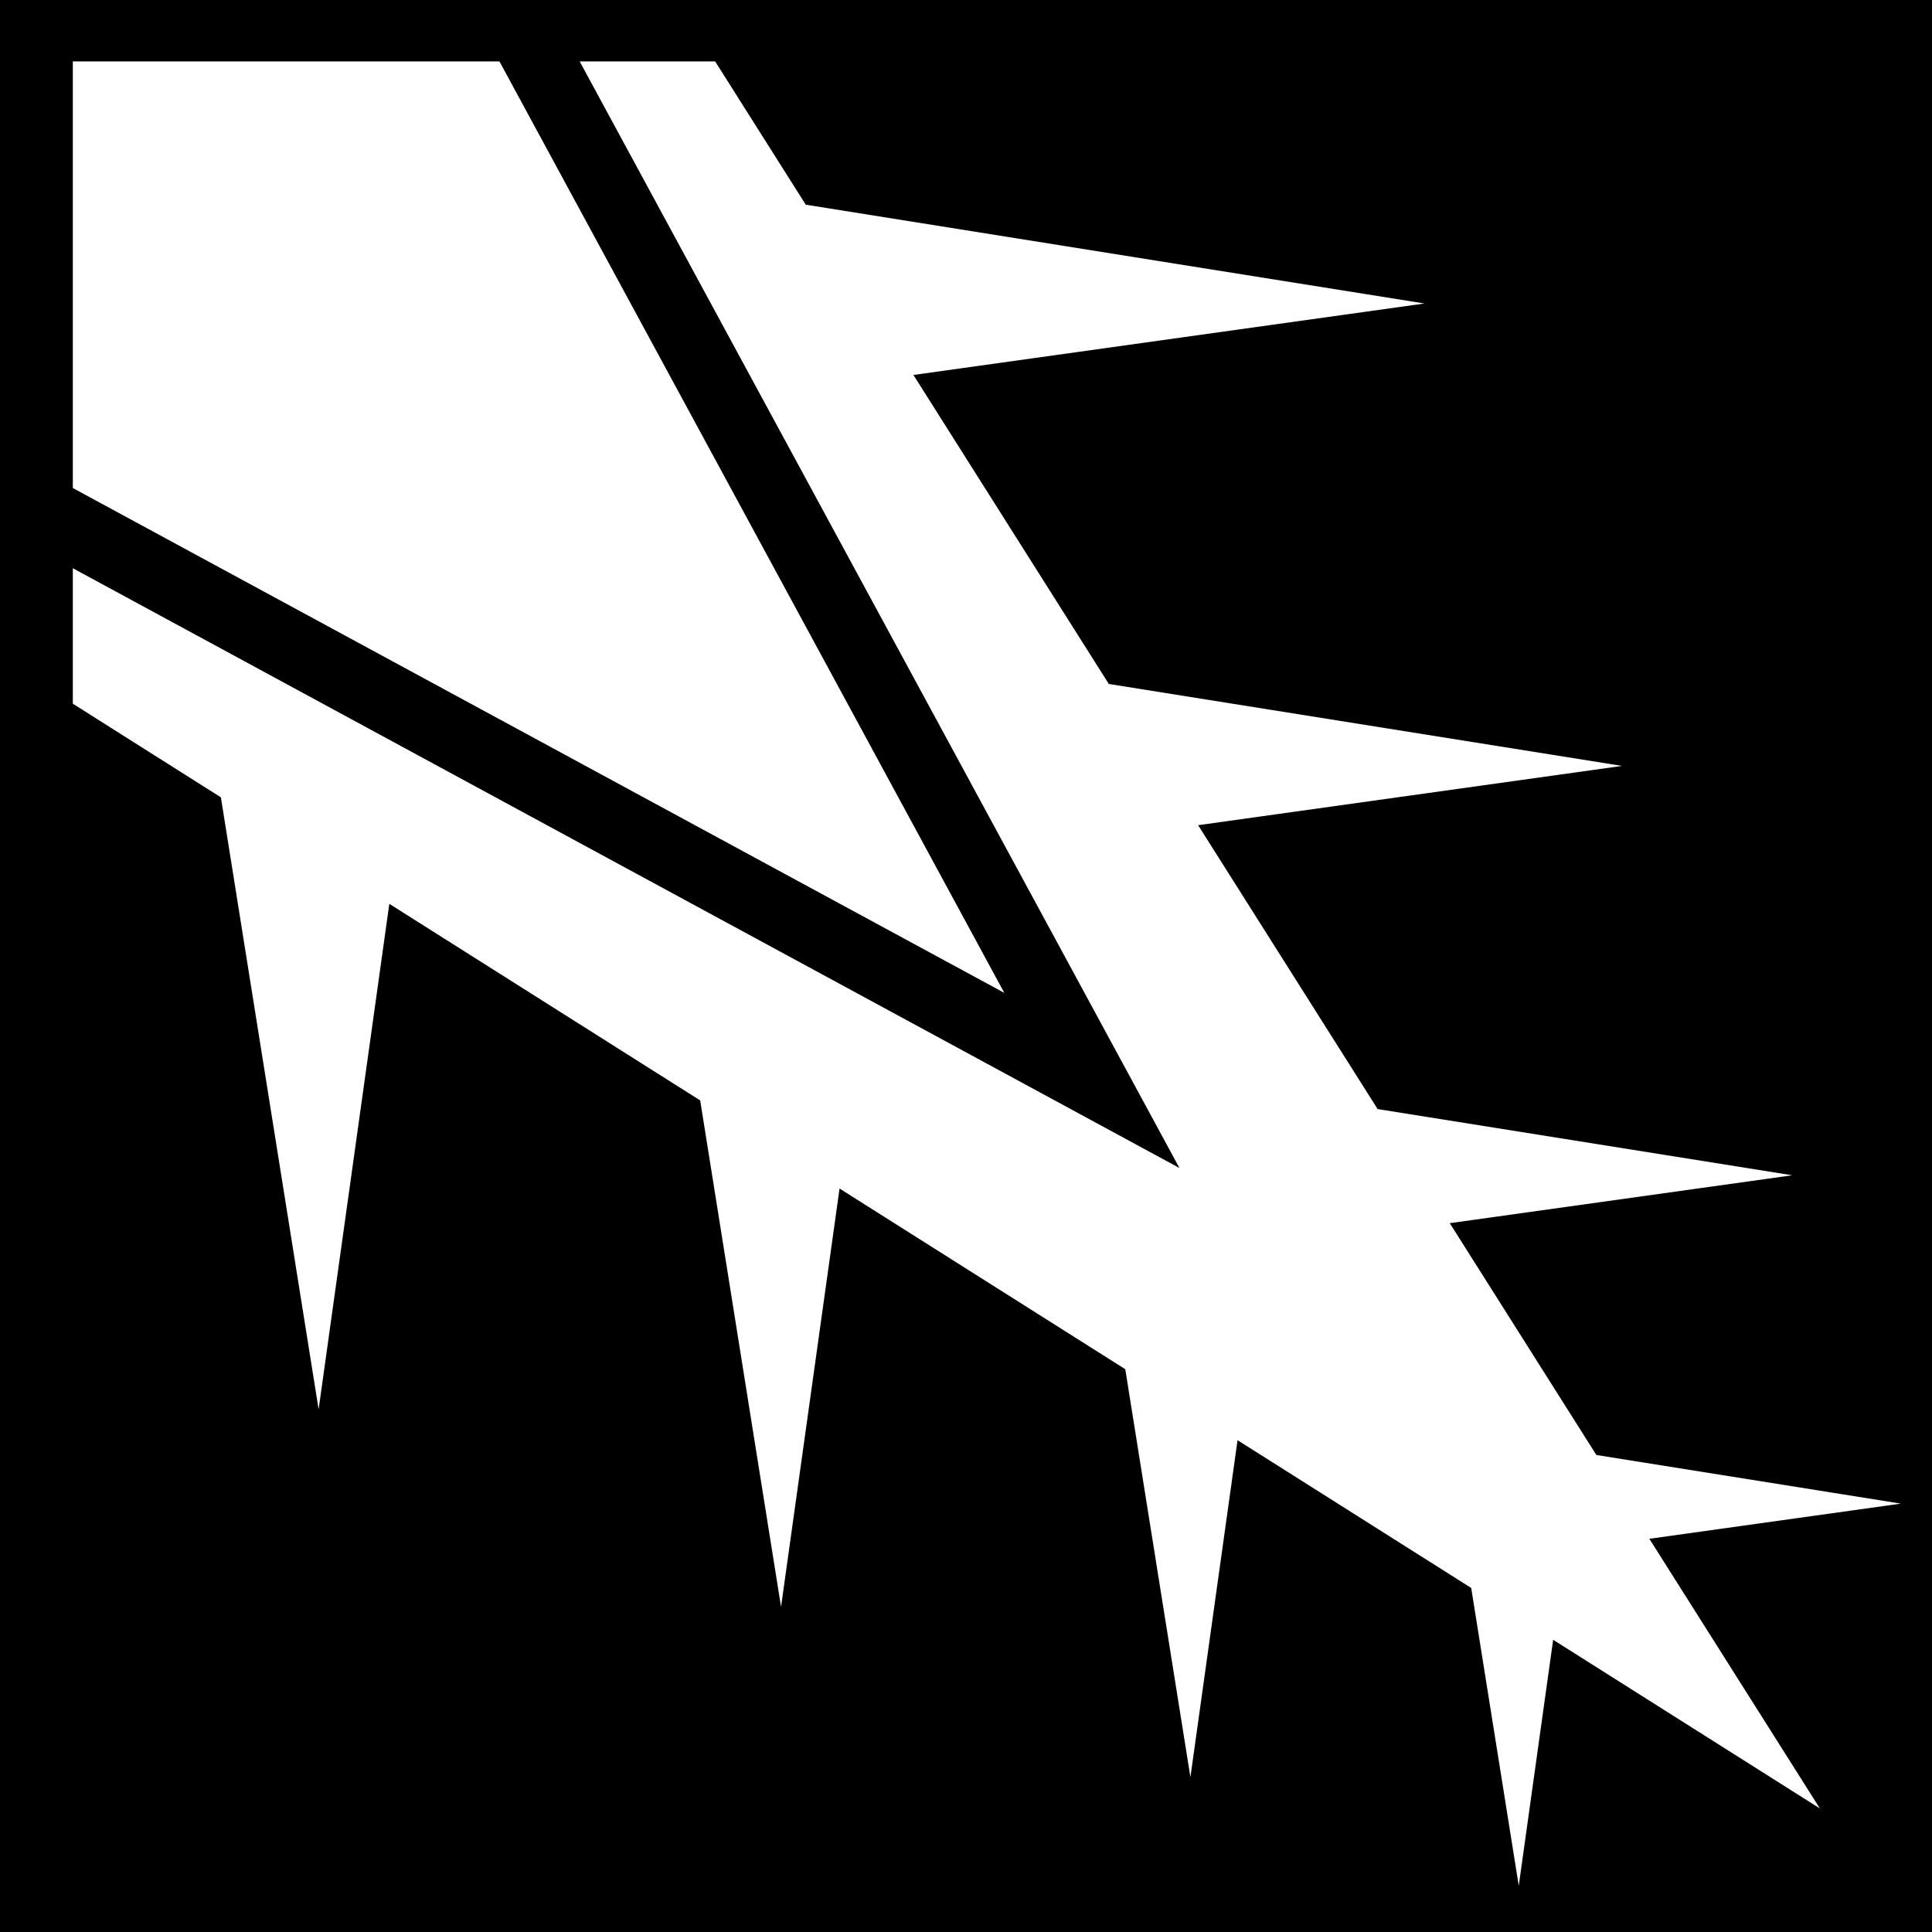 <svg xmlns="http://www.w3.org/2000/svg" viewBox="0 0 512 512"><path d="M0 0h512v512H0z"/><path fill="#fff" d="M19.297 16.27v113.06L266.15 263.12 132.357 16.27H19.297zm134.318 0 158.947 293.263L19.298 150.586v35.9l39.24 24.815 25.9 162.188 18.735-133.963 82.383 52.094 21.43 134.204 15.503-110.85 75.72 47.88 17.263 108.095 12.49-89.282 61.923 39.158 12.6 78.914 9.117-65.18 70.68 44.694-45.186-71.46 66.656-9.32-80.7-12.888-38.847-61.434 90.758-12.693-109.88-17.548-47.57-75.228 112.326-15.71-135.992-21.716-51.783-81.89 135.432-18.94-163.965-26.184-24.013-37.974h-35.9zm223.877 64.158.006.002v-.002h-.006z"/></svg>